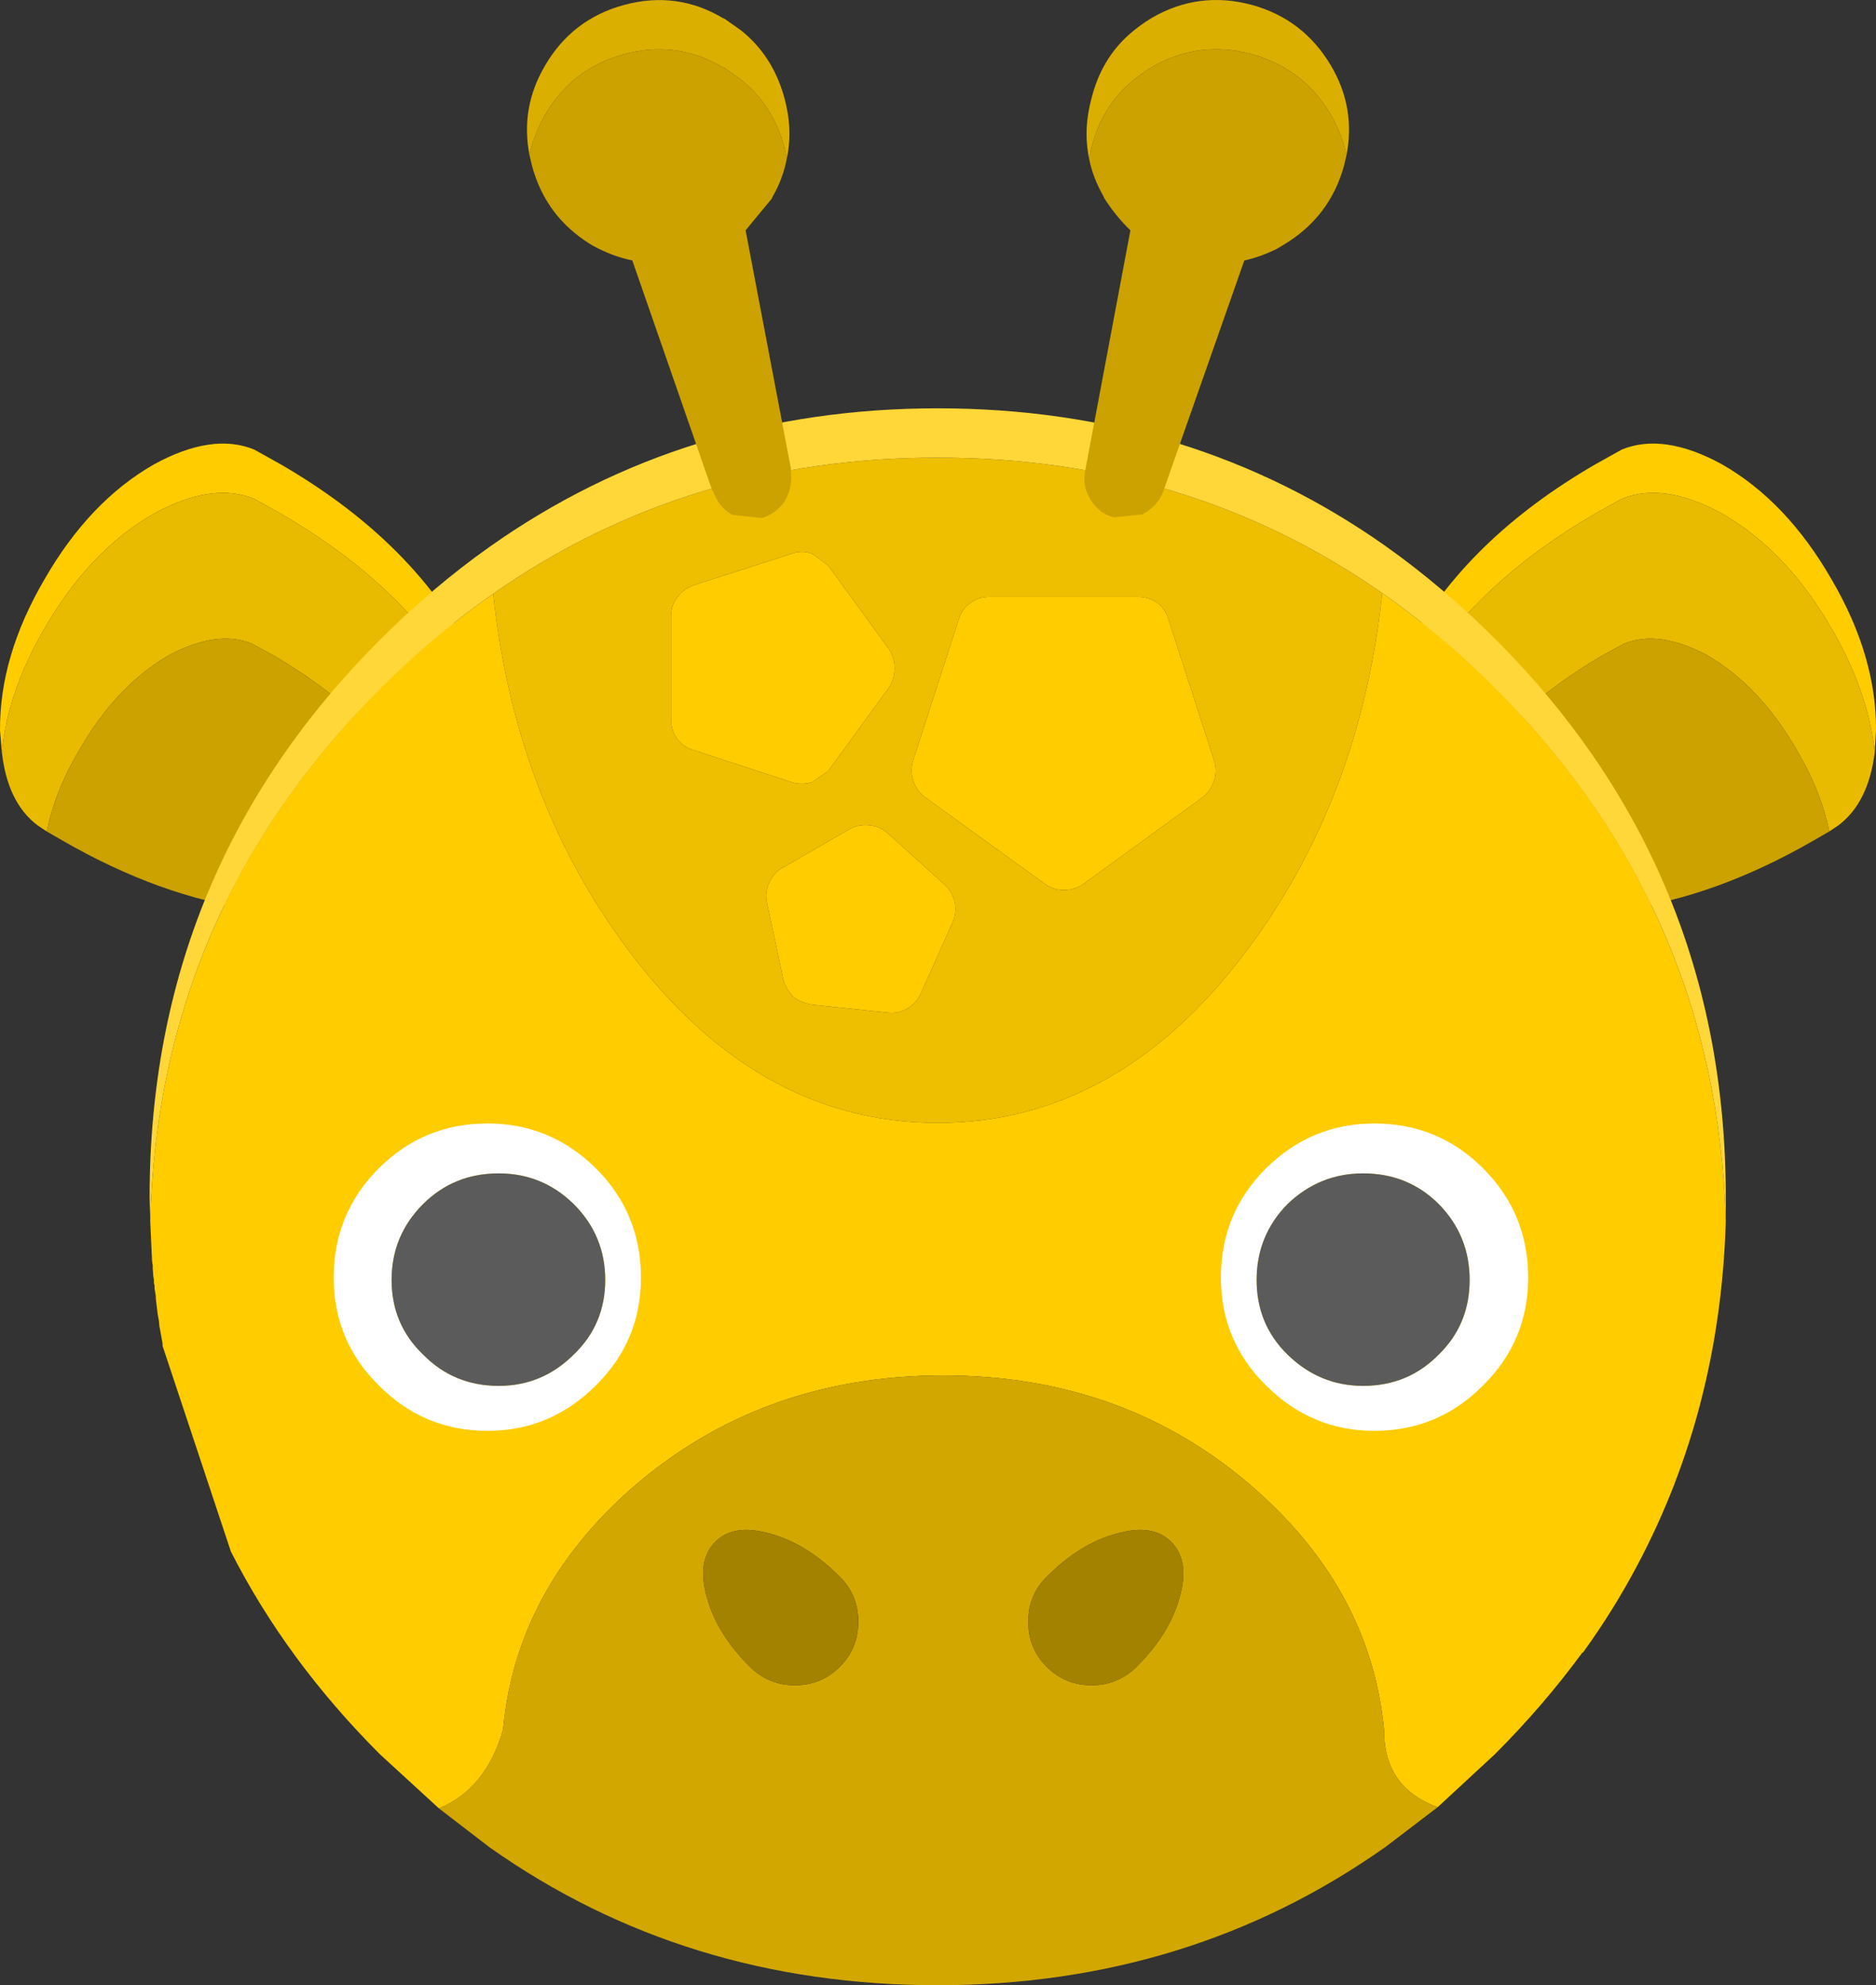 <?xml version="1.0" encoding="utf-8"?>
<svg viewBox="307.799 31.355 152.351 161.145" xmlns="http://www.w3.org/2000/svg">
  <rect x="307.799" y="31.355" width="152.351" height="161.145" fill="#333333" stroke="none"/>
  <g style="">
    <title>Giraffe</title>
    <path stroke="none" fill="#FFCC00" d="M 460.05 92.4 C 459.683 89.1 458.517 85.767 456.55 82.4 C 454.117 78.167 451.15 75.05 447.65 73.05 C 444.483 71.317 441.767 70.917 439.5 71.85 L 437.35 73.05 C 430.917 76.783 426.117 81.267 422.95 86.5 L 422.35 86 L 421.4 85.25 L 422.15 83.85 C 425.317 78.017 430.383 73.083 437.35 69.05 L 439.5 67.85 C 441.767 66.917 444.483 67.317 447.65 69.05 C 451.15 71.05 454.117 74.167 456.55 78.4 C 458.983 82.567 460.183 86.65 460.15 90.65 L 460.05 92.4 M 345 86.45 C 341.8 81.217 337 76.75 330.6 73.05 L 328.45 71.85 C 326.183 70.917 323.467 71.317 320.3 73.05 C 316.8 75.05 313.833 78.167 311.4 82.4 C 309.433 85.767 308.283 89.1 307.95 92.4 L 307.8 90.65 C 307.767 86.65 308.967 82.567 311.4 78.4 C 313.833 74.167 316.8 71.05 320.3 69.05 C 323.467 67.317 326.183 66.917 328.45 67.85 L 330.6 69.05 C 337.567 73.083 342.633 78.017 345.8 83.85 L 346.55 85.25 L 345 86.45"/>
    <path stroke="none" fill="#E9BB00" d="M 345 86.45 C 342.933 88.05 340.933 89.817 339 91.75 C 336.6 89.05 333.6 86.65 330 84.55 L 328.25 83.6 C 326.383 82.833 324.133 83.15 321.5 84.55 C 318.633 86.217 316.2 88.8 314.2 92.3 C 312.9 94.5 312.033 96.683 311.6 98.85 L 310.85 98.35 C 309.217 97.117 308.25 95.133 307.95 92.4 C 308.283 89.1 309.433 85.767 311.4 82.4 C 313.833 78.167 316.8 75.05 320.3 73.05 C 323.467 71.317 326.183 70.917 328.45 71.85 L 330.6 73.05 C 337 76.75 341.8 81.217 345 86.45 M 422.95 86.5 C 426.117 81.267 430.917 76.783 437.35 73.05 L 439.5 71.85 C 441.767 70.917 444.483 71.317 447.65 73.05 C 451.15 75.05 454.117 78.167 456.55 82.4 C 458.517 85.767 459.683 89.1 460.05 92.4 C 459.717 95.133 458.733 97.117 457.1 98.35 L 456.35 98.85 C 455.917 96.683 455.05 94.5 453.75 92.3 C 451.75 88.8 449.317 86.217 446.45 84.55 C 443.817 83.15 441.567 82.833 439.7 83.6 L 437.95 84.55 C 434.35 86.65 431.35 89.05 428.95 91.75 L 422.95 86.5"/>
    <path stroke="none" fill="#CBA200" d="M 428.95 91.75 C 431.35 89.05 434.35 86.65 437.95 84.55 L 439.7 83.6 C 441.567 82.833 443.817 83.15 446.45 84.55 C 449.317 86.217 451.75 88.8 453.75 92.3 C 455.05 94.5 455.917 96.683 456.35 98.85 L 455.05 99.6 C 449.783 102.633 444.617 104.5 439.55 105.2 C 436.783 100.5 433.35 96.1 429.25 92 L 428.95 91.75 M 311.6 98.85 C 312.033 96.683 312.9 94.5 314.2 92.3 C 316.2 88.8 318.633 86.217 321.5 84.55 C 324.133 83.15 326.383 82.833 328.25 83.6 L 330 84.55 C 333.6 86.65 336.6 89.05 339 91.75 L 338.7 92 C 334.6 96.1 331.167 100.5 328.4 105.2 C 323.333 104.5 318.167 102.633 312.9 99.6 L 311.6 98.85"/>
    <path stroke="none" fill="#EEBE00" d="M 347.85 79.55 C 358.383 72.183 370.417 68.5 383.95 68.5 C 397.517 68.5 409.55 72.167 420.05 79.5 C 418.917 90.2 415.483 99.55 409.75 107.55 C 402.617 117.517 394.017 122.5 383.95 122.5 C 373.883 122.5 365.283 117.517 358.15 107.55 C 352.417 99.55 348.983 90.217 347.85 79.55 M 371.4 110.8 C 371.533 111.333 371.8 111.817 372.2 112.25 C 372.633 112.583 373.133 112.8 373.7 112.9 L 379.9 113.55 C 380.467 113.617 381 113.5 381.5 113.2 C 382 112.9 382.367 112.483 382.6 111.95 L 385.15 106.25 C 385.383 105.717 385.45 105.183 385.35 104.65 C 385.217 104.05 384.95 103.567 384.55 103.2 L 379.9 99 C 379.467 98.6 378.967 98.383 378.4 98.35 C 377.833 98.283 377.3 98.383 376.8 98.65 L 371.35 101.8 C 370.85 102.067 370.483 102.483 370.25 103.05 C 370.017 103.55 369.967 104.1 370.1 104.7 L 371.4 110.8 M 380 87.15 C 380.3 86.683 380.45 86.167 380.45 85.6 C 380.45 85.033 380.3 84.517 380 84.05 L 375.05 77.25 L 373.75 76.3 C 373.183 76.1 372.633 76.1 372.1 76.3 L 364.15 78.85 C 363.583 79.05 363.133 79.383 362.8 79.85 C 362.467 80.283 362.3 80.783 362.3 81.35 L 362.3 89.75 C 362.3 90.35 362.467 90.883 362.8 91.35 C 363.133 91.783 363.583 92.083 364.15 92.25 L 372.1 94.85 C 372.633 95.017 373.183 95.017 373.75 94.85 L 375.05 93.95 L 380 87.15 M 392.65 103.1 C 393.117 103.433 393.633 103.6 394.2 103.6 C 394.8 103.6 395.333 103.433 395.8 103.1 L 405.5 96.05 C 405.933 95.683 406.233 95.233 406.4 94.7 C 406.567 94.167 406.567 93.633 406.4 93.1 L 402.7 81.65 C 402.533 81.083 402.233 80.633 401.8 80.3 C 401.333 79.967 400.8 79.8 400.2 79.8 L 388.15 79.8 C 387.55 79.8 387.033 79.967 386.6 80.3 C 386.133 80.633 385.817 81.083 385.65 81.65 L 381.95 93.1 C 381.783 93.633 381.783 94.167 381.95 94.7 C 382.117 95.233 382.433 95.683 382.9 96.05 L 392.65 103.1"/>
    <path stroke="none" fill="#FFCC00" d="M 447.95 130.5 C 447.65 140.633 445.267 149.917 440.8 158.35 C 439.5 160.817 438.017 163.2 436.35 165.5 L 436.3 165.5 C 434.2 168.367 431.833 171.117 429.2 173.75 L 424.55 178.05 C 421.617 176.983 420.167 174.883 420.2 171.75 C 419.467 164.25 415.983 157.75 409.75 152.25 C 402.75 146.083 394.3 143 384.4 143 C 374.5 143 366.033 146.083 359 152.25 C 352.8 157.75 349.35 164.25 348.65 171.75 C 347.75 174.95 346.017 177.083 343.45 178.15 L 338.65 173.75 C 333.583 168.683 329.55 163.2 326.55 157.3 L 321 140.6 L 321 140.4 L 320.8 139.3 L 320.75 139.05 L 320.7 138.55 L 320.6 138 L 320.45 136.75 L 320.45 136.55 L 320.35 135.95 L 320.35 135.7 L 320.3 135.5 L 320.3 135.25 L 320.25 134.95 L 320.2 134.3 L 320.2 134.05 L 320.15 133.75 L 320 130.5 C 320.433 113.667 326.667 99.25 338.7 87.25 C 341.6 84.35 344.65 81.783 347.85 79.55 C 348.983 90.217 352.417 99.55 358.15 107.55 C 365.283 117.517 373.883 122.5 383.95 122.5 C 394.017 122.5 402.617 117.517 409.75 107.55 C 415.483 99.55 418.917 90.2 420.05 79.5 C 423.25 81.733 426.317 84.317 429.25 87.25 C 441.25 99.25 447.483 113.667 447.95 130.5 M 392.65 103.1 L 382.9 96.05 C 382.433 95.683 382.117 95.233 381.95 94.7 C 381.783 94.167 381.783 93.633 381.95 93.1 L 385.65 81.65 C 385.817 81.083 386.133 80.633 386.6 80.3 C 387.033 79.967 387.55 79.8 388.15 79.8 L 400.2 79.8 C 400.8 79.8 401.333 79.967 401.8 80.3 C 402.233 80.633 402.533 81.083 402.7 81.65 L 406.4 93.1 C 406.567 93.633 406.567 94.167 406.4 94.7 C 406.233 95.233 405.933 95.683 405.5 96.05 L 395.8 103.1 C 395.333 103.433 394.8 103.6 394.2 103.6 C 393.633 103.6 393.117 103.433 392.65 103.1 M 380 87.15 L 375.05 93.95 L 373.75 94.85 C 373.183 95.017 372.633 95.017 372.1 94.85 L 364.15 92.25 C 363.583 92.083 363.133 91.783 362.8 91.35 C 362.467 90.883 362.3 90.35 362.3 89.75 L 362.3 81.35 C 362.3 80.783 362.467 80.283 362.8 79.85 C 363.133 79.383 363.583 79.05 364.15 78.85 L 372.1 76.3 C 372.633 76.1 373.183 76.1 373.75 76.3 L 375.05 77.25 L 380 84.05 C 380.3 84.517 380.45 85.033 380.45 85.6 C 380.45 86.167 380.3 86.683 380 87.15 M 371.4 110.8 L 370.1 104.7 C 369.967 104.1 370.017 103.55 370.25 103.05 C 370.483 102.483 370.85 102.067 371.35 101.8 L 376.8 98.65 C 377.3 98.383 377.833 98.283 378.4 98.35 C 378.967 98.383 379.467 98.6 379.9 99 L 384.55 103.2 C 384.95 103.567 385.217 104.05 385.35 104.65 C 385.45 105.183 385.383 105.717 385.15 106.25 L 382.6 111.95 C 382.367 112.483 382 112.9 381.5 113.2 C 381 113.5 380.467 113.617 379.9 113.55 L 373.7 112.9 C 373.133 112.8 372.633 112.583 372.2 112.25 C 371.8 111.817 371.533 111.333 371.4 110.8"/>
    <path stroke="none" fill="#FFD738" d="M 320 130.5 L 319.95 128.5 C 319.95 110.8 326.2 95.717 338.7 83.25 C 341.533 80.417 344.483 77.917 347.55 75.75 C 358.15 68.25 370.283 64.5 383.95 64.5 C 397.65 64.5 409.783 68.233 420.35 75.7 C 423.45 77.9 426.417 80.417 429.25 83.25 C 441.717 95.717 447.95 110.8 447.95 128.5 L 447.95 130.5 C 447.483 113.667 441.25 99.25 429.25 87.25 C 426.317 84.317 423.25 81.733 420.05 79.5 C 409.55 72.167 397.517 68.5 383.95 68.5 C 370.417 68.5 358.383 72.183 347.85 79.55 C 344.65 81.783 341.6 84.35 338.7 87.25 C 326.667 99.25 320.433 113.667 320 130.5"/>
    <path stroke="none" fill="#D2A800" d="M 424.55 178.05 L 420.35 181.25 C 409.75 188.75 397.617 192.5 383.95 192.5 C 370.25 192.5 358.117 188.767 347.55 181.3 L 343.45 178.15 C 346.017 177.083 347.75 174.95 348.65 171.75 C 349.35 164.25 352.8 157.75 359 152.25 C 366.033 146.083 374.5 143 384.4 143 C 394.3 143 402.75 146.083 409.75 152.25 C 415.983 157.75 419.467 164.25 420.2 171.75 C 420.167 174.883 421.617 176.983 424.55 178.05 M 402.9 156.5 C 401.9 155.5 400.417 155.283 398.45 155.85 C 396.483 156.383 394.617 157.533 392.85 159.3 L 392.7 159.45 C 391.767 160.417 391.3 161.6 391.3 163 C 391.3 164.433 391.8 165.65 392.8 166.65 C 393.8 167.65 395.017 168.15 396.45 168.15 C 397.817 168.15 399 167.683 400 166.75 L 400.15 166.6 C 401.917 164.833 403.067 162.967 403.6 161 C 404.167 159.033 403.933 157.533 402.9 156.5 M 368.8 166.75 C 369.8 167.683 370.983 168.15 372.35 168.15 C 373.783 168.15 375 167.65 376 166.65 C 377 165.65 377.5 164.433 377.5 163 C 377.5 161.6 377.033 160.417 376.1 159.45 L 375.95 159.3 C 374.183 157.533 372.317 156.383 370.35 155.85 C 368.383 155.283 366.9 155.5 365.9 156.5 C 364.867 157.533 364.633 159.033 365.2 161 C 365.733 162.967 366.883 164.833 368.65 166.6 L 368.8 166.75"/>
    <path stroke="none" fill="#A38200" d="M 368.8 166.75 L 368.65 166.6 C 366.883 164.833 365.733 162.967 365.2 161 C 364.633 159.033 364.867 157.533 365.9 156.5 C 366.9 155.5 368.383 155.283 370.35 155.85 C 372.317 156.383 374.183 157.533 375.95 159.3 L 376.1 159.45 C 377.033 160.417 377.5 161.6 377.5 163 C 377.5 164.433 377 165.65 376 166.65 C 375 167.65 373.783 168.15 372.35 168.15 C 370.983 168.15 369.8 167.683 368.8 166.75 M 402.9 156.5 C 403.933 157.533 404.167 159.033 403.6 161 C 403.067 162.967 401.917 164.833 400.15 166.6 L 400 166.75 C 399 167.683 397.817 168.15 396.45 168.15 C 395.017 168.15 393.8 167.65 392.8 166.65 C 391.8 165.65 391.3 164.433 391.3 163 C 391.3 161.6 391.767 160.417 392.7 159.45 L 392.85 159.3 C 394.617 157.533 396.483 156.383 398.45 155.85 C 400.417 155.283 401.9 155.5 402.9 156.5"/>
    <path stroke="none" fill="#FFFFFF" d="M 334.9 135.05 C 334.9 131.583 336.117 128.633 338.55 126.2 C 340.983 123.767 343.933 122.55 347.4 122.55 C 350.8 122.55 353.733 123.767 356.2 126.2 C 358.633 128.633 359.85 131.583 359.85 135.05 C 359.85 138.483 358.633 141.4 356.2 143.8 C 353.733 146.267 350.8 147.5 347.4 147.5 C 343.933 147.5 340.983 146.267 338.55 143.8 C 336.117 141.4 334.9 138.483 334.9 135.05 M 339.6 135.25 C 339.6 137.65 340.45 139.667 342.15 141.3 C 343.817 143 345.867 143.85 348.3 143.85 C 350.667 143.85 352.7 143 354.4 141.3 C 356.1 139.667 356.95 137.65 356.95 135.25 C 356.95 132.85 356.1 130.8 354.4 129.1 C 352.7 127.433 350.667 126.6 348.3 126.6 C 345.867 126.6 343.817 127.433 342.15 129.1 C 340.45 130.8 339.6 132.85 339.6 135.25 M 427.15 135.25 C 427.15 132.85 426.317 130.8 424.65 129.1 C 422.983 127.433 420.933 126.6 418.5 126.6 C 416.133 126.6 414.083 127.433 412.35 129.1 C 410.683 130.8 409.85 132.85 409.85 135.25 C 409.85 137.65 410.683 139.667 412.35 141.3 C 414.083 143 416.133 143.85 418.5 143.85 C 420.933 143.85 422.983 143 424.65 141.3 C 426.317 139.667 427.15 137.65 427.15 135.25 M 431.9 135.05 C 431.9 138.483 430.683 141.4 428.25 143.8 C 425.817 146.267 422.867 147.5 419.4 147.5 C 416 147.5 413.067 146.267 410.6 143.8 C 408.167 141.4 406.95 138.483 406.95 135.05 C 406.95 131.583 408.167 128.633 410.6 126.2 C 413.067 123.767 416 122.55 419.4 122.55 C 422.867 122.55 425.817 123.767 428.25 126.2 C 430.683 128.633 431.9 131.583 431.9 135.05"/>
    <path stroke="none" fill="#5B5B5B" d="M 339.6 135.25 C 339.6 132.85 340.45 130.8 342.15 129.1 C 343.817 127.433 345.867 126.6 348.3 126.6 C 350.667 126.6 352.7 127.433 354.4 129.1 C 356.1 130.8 356.95 132.85 356.95 135.25 C 356.95 137.65 356.1 139.667 354.4 141.3 C 352.7 143 350.667 143.85 348.3 143.85 C 345.867 143.85 343.817 143 342.15 141.3 C 340.45 139.667 339.6 137.65 339.6 135.25 M 427.15 135.25 C 427.15 137.65 426.317 139.667 424.65 141.3 C 422.983 143 420.933 143.85 418.5 143.85 C 416.133 143.85 414.083 143 412.35 141.3 C 410.683 139.667 409.85 137.65 409.85 135.25 C 409.85 132.85 410.683 130.8 412.35 129.1 C 414.083 127.433 416.133 126.6 418.5 126.6 C 420.933 126.6 422.983 127.433 424.65 129.1 C 426.317 130.8 427.15 132.85 427.15 135.25"/>
    <path stroke="none" fill="#CBA200" d="M 417.15 43.95 L 416.95 44.8 C 416.183 47.6 414.533 49.75 412 51.25 L 411.5 51.55 C 410.633 51.983 409.75 52.3 408.85 52.5 L 402.3 71.15 L 402.3 71.2 C 401.967 72.033 401.417 72.65 400.65 73.05 L 400.65 73.1 L 398.25 73.35 L 398.3 73.35 C 397.5 73.183 396.85 72.7 396.35 71.9 L 396.3 71.8 C 395.867 71.067 395.75 70.283 395.95 69.45 L 399.6 50.05 C 398.8 49.283 398.083 48.4 397.45 47.4 L 397.45 47.35 C 396.85 46.317 396.45 45.283 396.25 44.25 L 396.45 43.3 C 396.983 41.2 398 39.483 399.5 38.15 C 400.067 37.65 400.683 37.2 401.35 36.8 C 403.883 35.333 406.583 34.983 409.45 35.75 C 412.25 36.517 414.4 38.167 415.9 40.7 C 416.5 41.767 416.917 42.85 417.15 43.95 M 350.8 43.95 C 351.033 42.85 351.45 41.767 352.05 40.7 C 353.517 38.167 355.667 36.517 358.5 35.75 C 361.367 34.983 364.05 35.35 366.55 36.85 L 366.6 36.85 L 367.95 37.8 C 369.683 39.167 370.867 41 371.5 43.3 L 371.7 44.2 C 371.5 45.3 371.1 46.367 370.5 47.4 L 370.5 47.45 L 368.35 50.05 L 372.05 69.5 L 372 69.45 C 372.133 70.25 372.033 71 371.7 71.7 L 371.55 71.95 L 371.6 71.95 C 371.133 72.65 370.5 73.133 369.7 73.4 L 367.3 73.15 L 367.2 73.1 C 366.5 72.7 366 72.067 365.7 71.2 L 365.65 71.2 L 359.15 52.5 C 358.05 52.267 356.983 51.867 355.95 51.3 L 355.7 51.15 C 353.3 49.65 351.733 47.533 351 44.8 L 350.8 43.95"/>
    <path stroke="none" fill="#DBAF00" d="M 350.8 43.95 C 350.3 41.383 350.717 38.967 352.05 36.7 C 353.517 34.167 355.667 32.517 358.5 31.75 C 361.367 30.983 364.05 31.35 366.55 32.85 L 366.6 32.85 L 367.95 33.8 C 369.683 35.167 370.867 37 371.5 39.3 C 371.967 41 372.033 42.633 371.7 44.2 L 371.5 43.3 C 370.867 41 369.683 39.167 367.95 37.8 L 366.6 36.85 L 366.55 36.85 C 364.05 35.35 361.367 34.983 358.5 35.75 C 355.667 36.517 353.517 38.167 352.05 40.7 C 351.45 41.767 351.033 42.85 350.8 43.95 M 396.25 44.25 C 395.917 42.65 395.983 41 396.45 39.3 C 396.983 37.2 398 35.483 399.5 34.15 C 400.067 33.65 400.683 33.2 401.35 32.8 C 403.883 31.333 406.583 30.983 409.45 31.75 C 412.25 32.517 414.4 34.167 415.9 36.7 C 417.233 38.967 417.65 41.383 417.15 43.95 C 416.917 42.85 416.5 41.767 415.9 40.7 C 414.4 38.167 412.25 36.517 409.45 35.75 C 406.583 34.983 403.883 35.333 401.35 36.8 C 400.683 37.2 400.067 37.65 399.5 38.15 C 398 39.483 396.983 41.2 396.45 43.3 L 396.25 44.25"/>
  </g>
</svg>